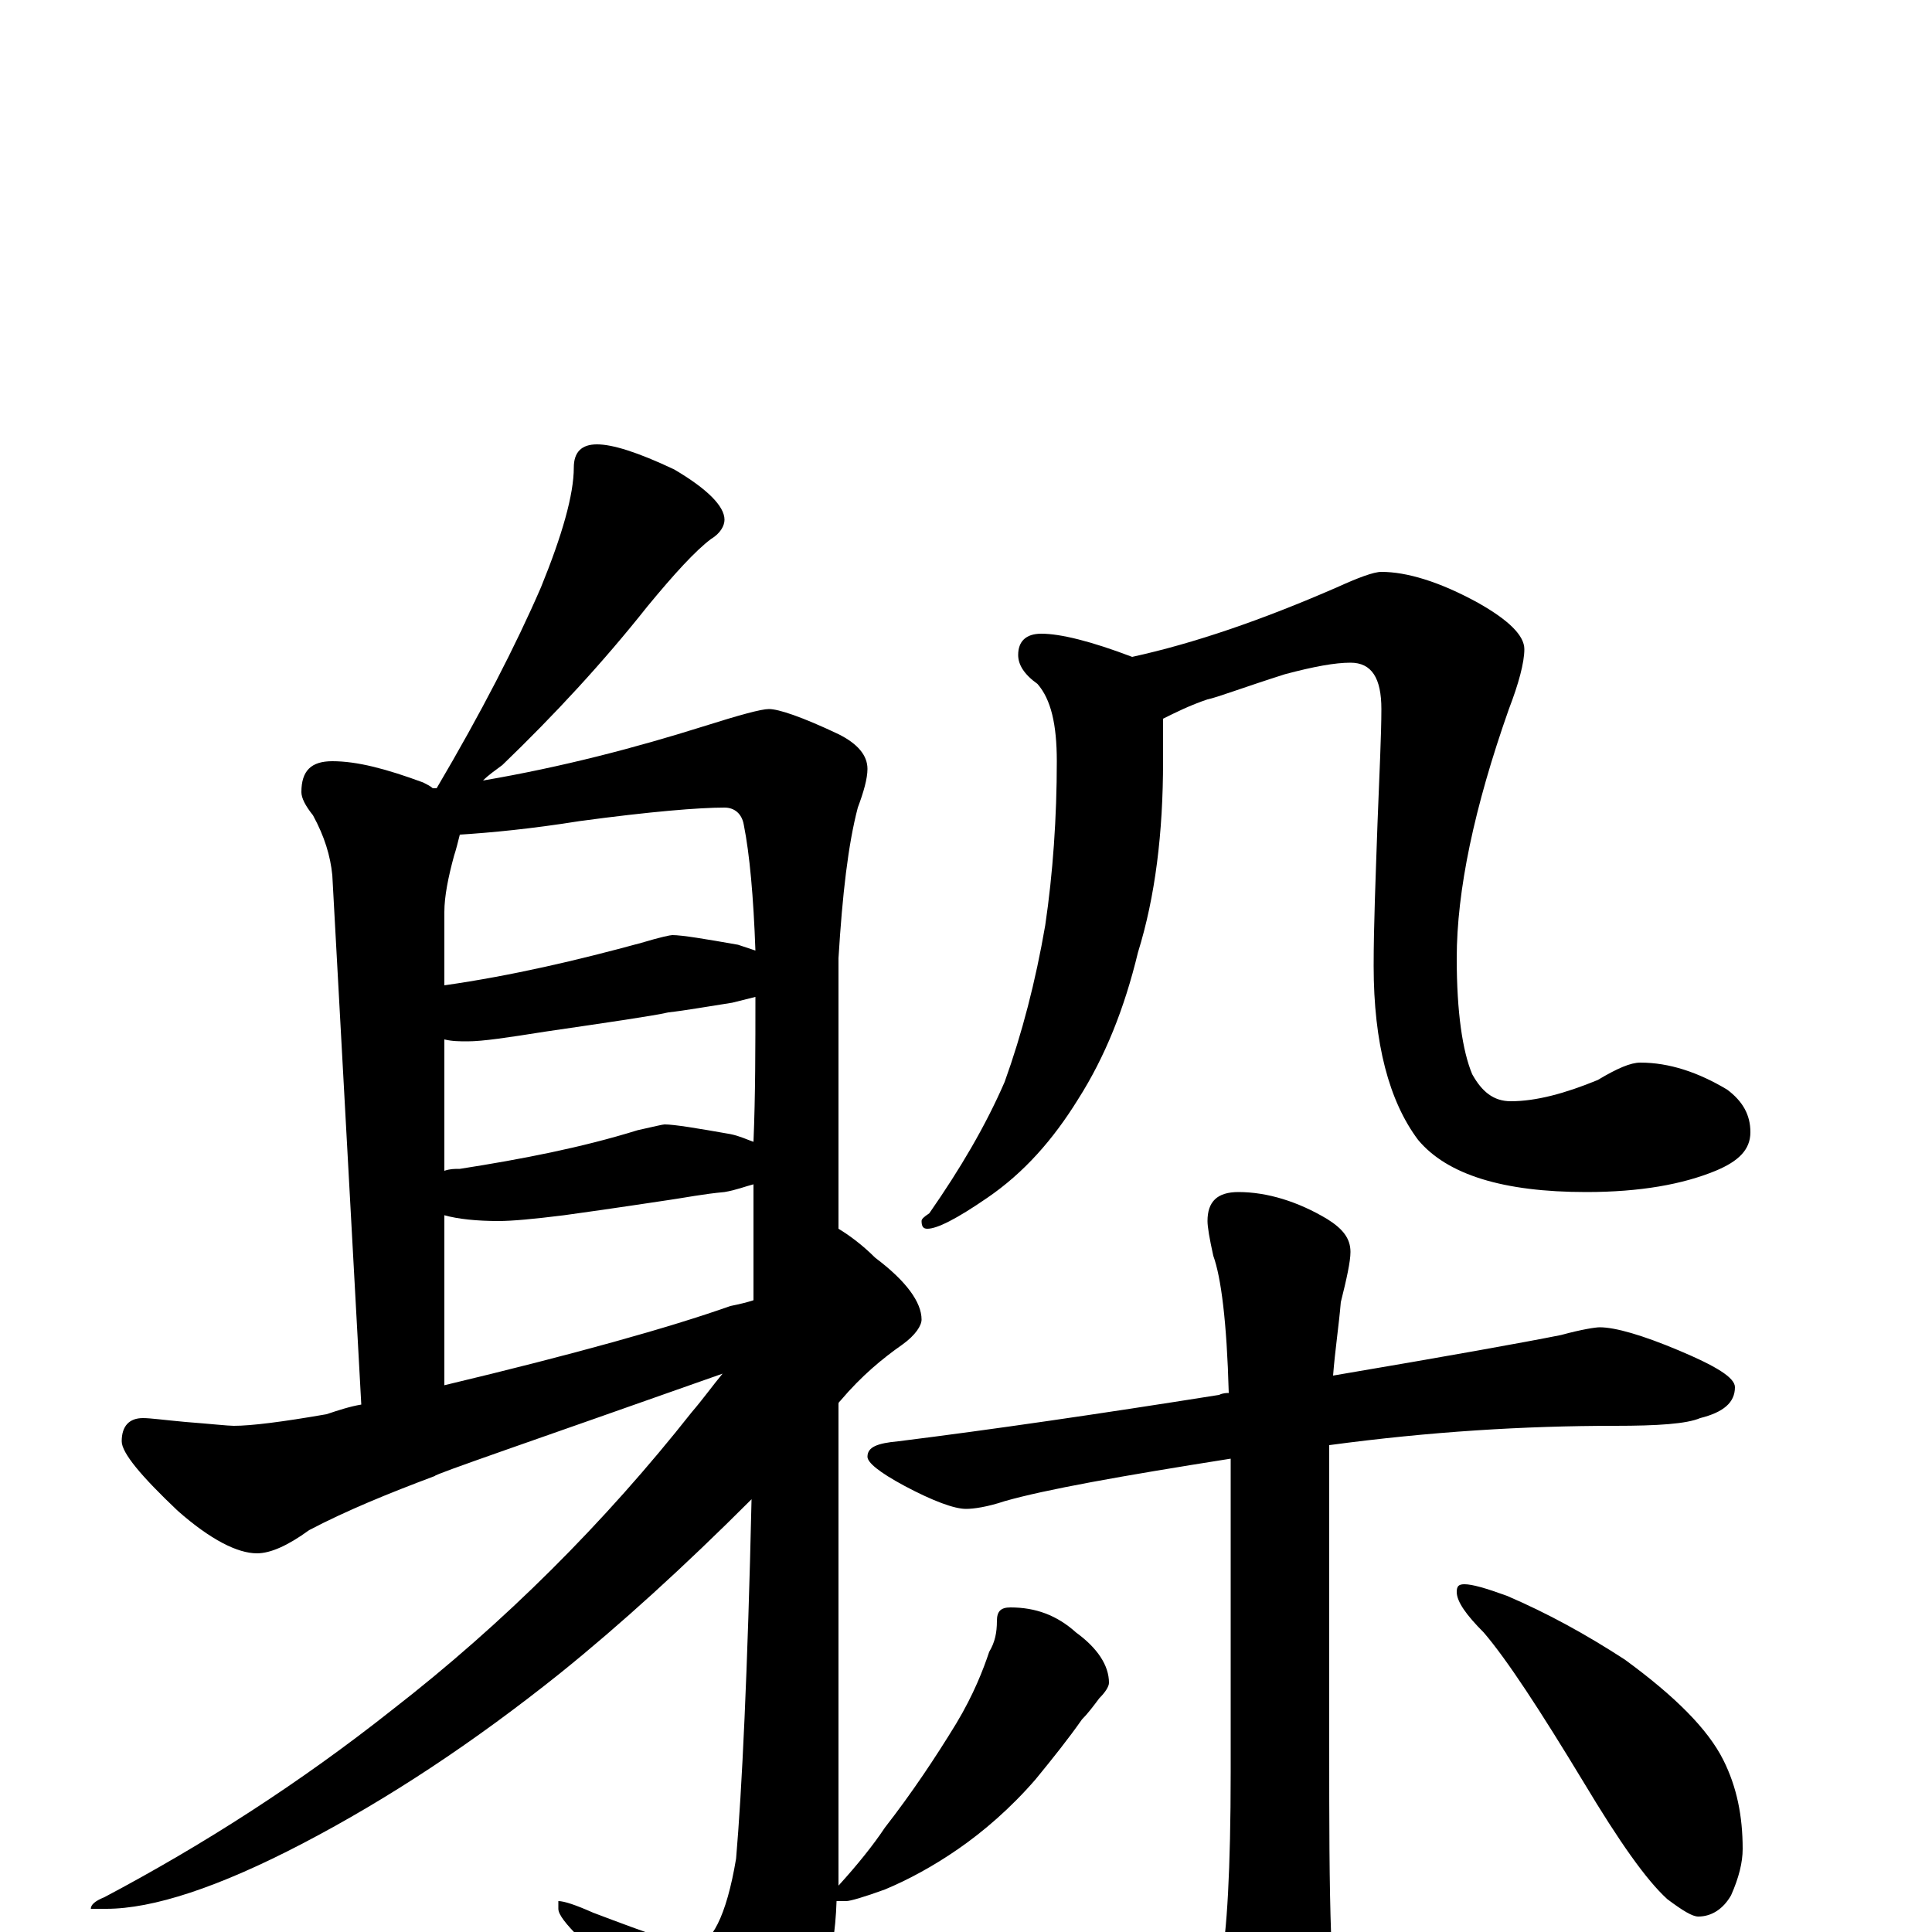 <?xml version="1.0" encoding="utf-8" ?>
<!DOCTYPE svg PUBLIC "-//W3C//DTD SVG 1.1//EN" "http://www.w3.org/Graphics/SVG/1.1/DTD/svg11.dtd">
<svg version="1.1" id="Layer_1" xmlns="http://www.w3.org/2000/svg" xmlns:xlink="http://www.w3.org/1999/xlink" x="0px" y="145px" width="1000px" height="1000px" viewBox="0 0 1000 1000" enable-background="new 0 0 1000 1000" xml:space="preserve">
<g id="Layer_1">
<path id="glyph" transform="matrix(1 0 0 -1 0 1000)" d="M309,770C317,770 330,766 349,757C366,747 375,738 375,731C375,728 373,724 368,721C360,715 349,703 335,686C312,657 287,630 260,604C256,601 253,599 250,596C291,603 329,613 364,624C383,630 394,633 398,633C403,633 415,629 434,620C444,615 449,609 449,602C449,597 447,590 444,582C439,563 436,537 434,504l0,-140C439,361 446,356 453,349C469,337 477,326 477,317C477,314 474,309 467,304C457,297 446,288 435,275C434,274 434,274 434,273l0,-245C434,27 434,25 434,24C444,35 452,45 458,54C472,72 484,90 495,108C504,123 509,136 512,145C515,150 516,155 516,161C516,166 518,168 523,168C536,168 547,164 557,155C568,147 574,138 574,129C574,127 572,124 569,121C566,117 563,113 560,110C553,100 545,90 536,79C523,64 509,52 496,43C483,34 470,27 458,22C447,18 440,16 438,16C436,16 434,16 433,16C432,-15 424,-40 411,-60C398,-79 386,-89 375,-89C370,-89 364,-83 357,-72C336,-43 317,-20 300,-3C293,4 289,9 289,12l0,4C292,16 298,14 307,10C336,-1 353,-7 359,-7C368,-7 376,8 381,38C384,73 387,135 389,224C354,189 321,159 290,134C245,98 201,69 157,46C113,23 79,12 55,12l-8,0C47,14 49,16 54,18C105,45 155,77 203,115C261,160 313,212 358,269C364,276 369,283 374,289C275,254 225,237 225,236C201,227 179,218 160,208C149,200 140,196 133,196C123,196 109,203 92,218C73,236 63,248 63,254C63,262 67,266 74,266C78,266 85,265 96,264C109,263 118,262 121,262C130,262 146,264 169,268C175,270 181,272 187,273l-15,274C171,557 168,567 162,578C158,583 156,587 156,590C156,601 161,606 172,606C185,606 200,602 219,595C221,594 223,593 224,592C225,592 225,592 226,592C249,631 267,666 280,696C291,723 297,744 297,758C297,766 301,770 309,770M230,283C297,299 347,313 378,324C383,325 387,326 390,327C390,346 390,366 390,387C386,386 381,384 375,383C364,382 354,380 347,379C340,378 321,375 292,371C276,369 265,368 258,368C247,368 237,369 230,371M230,394C233,395 235,395 238,395C270,400 301,406 330,415C339,417 343,418 344,418C349,418 361,416 378,413C383,412 387,410 390,409C391,433 391,458 391,484C387,483 383,482 379,481C366,479 355,477 346,476C337,474 316,471 282,466C263,463 250,461 242,461C238,461 234,461 230,462M230,490C265,495 299,503 332,512C342,515 347,516 348,516C353,516 365,514 382,511C385,510 388,509 391,508C390,536 388,558 385,573C384,579 380,582 375,582C362,582 337,580 300,575C275,571 254,569 238,568C237,564 236,560 235,557C232,546 230,536 230,528M715,704C728,704 745,699 765,688C781,679 789,671 789,664C789,657 786,646 781,633C763,582 754,539 754,504C754,476 757,456 762,444C767,435 773,430 782,430C795,430 810,434 827,441C837,447 844,450 849,450C864,450 879,445 894,436C902,430 906,423 906,414C906,405 900,399 888,394C871,387 849,383 821,383C778,383 749,392 734,410C719,430 711,460 711,500C711,521 712,545 713,574C714,600 715,620 715,633C715,649 710,657 699,657C691,657 680,655 665,651C643,644 630,639 625,638C616,635 608,631 602,628C602,625 602,617 602,606C602,569 598,536 589,507C582,478 572,453 558,431C545,410 530,393 511,380C495,369 485,364 480,364C478,364 477,365 477,368C477,369 478,370 481,372C497,395 510,417 520,440C529,465 536,492 541,521C545,548 547,577 547,606C547,625 544,638 537,646C530,651 527,656 527,661C527,668 531,672 539,672C549,672 565,668 586,660C618,667 653,679 692,696C703,701 711,704 715,704M828,313C836,313 850,309 869,301C888,293 898,287 898,282C898,274 892,269 880,266C873,263 858,262 836,262C789,262 740,259 688,252C688,241 688,230 688,219l0,-122C688,58 688,25 689,-2C690,-17 691,-30 691,-39C691,-55 688,-69 683,-80C676,-94 670,-101 664,-101C657,-101 649,-93 641,-77C633,-60 629,-46 629,-35C630,-32 631,-26 632,-15C635,-1 637,32 637,83l0,140C637,231 637,238 637,245C580,236 541,229 520,223C511,220 504,219 500,219C494,219 483,223 468,231C455,238 449,243 449,246C449,251 454,253 465,254C513,260 568,268 631,278C633,279 635,279 636,279C635,316 632,339 628,350C626,359 625,365 625,368C625,378 630,383 641,383C656,383 672,378 687,369C695,364 699,359 699,352C699,347 697,338 694,326C693,314 691,301 690,288C749,298 788,305 808,309C819,312 826,313 828,313M758,180C762,180 769,178 780,174C801,165 821,154 841,141C867,122 884,105 892,89C899,75 902,60 902,43C902,36 900,28 896,19C892,12 886,8 879,8C876,8 871,11 863,17C852,27 838,47 820,77C797,115 780,141 768,155C759,164 754,171 754,176C754,179 755,180 758,180z"/>
</g>
</svg>
